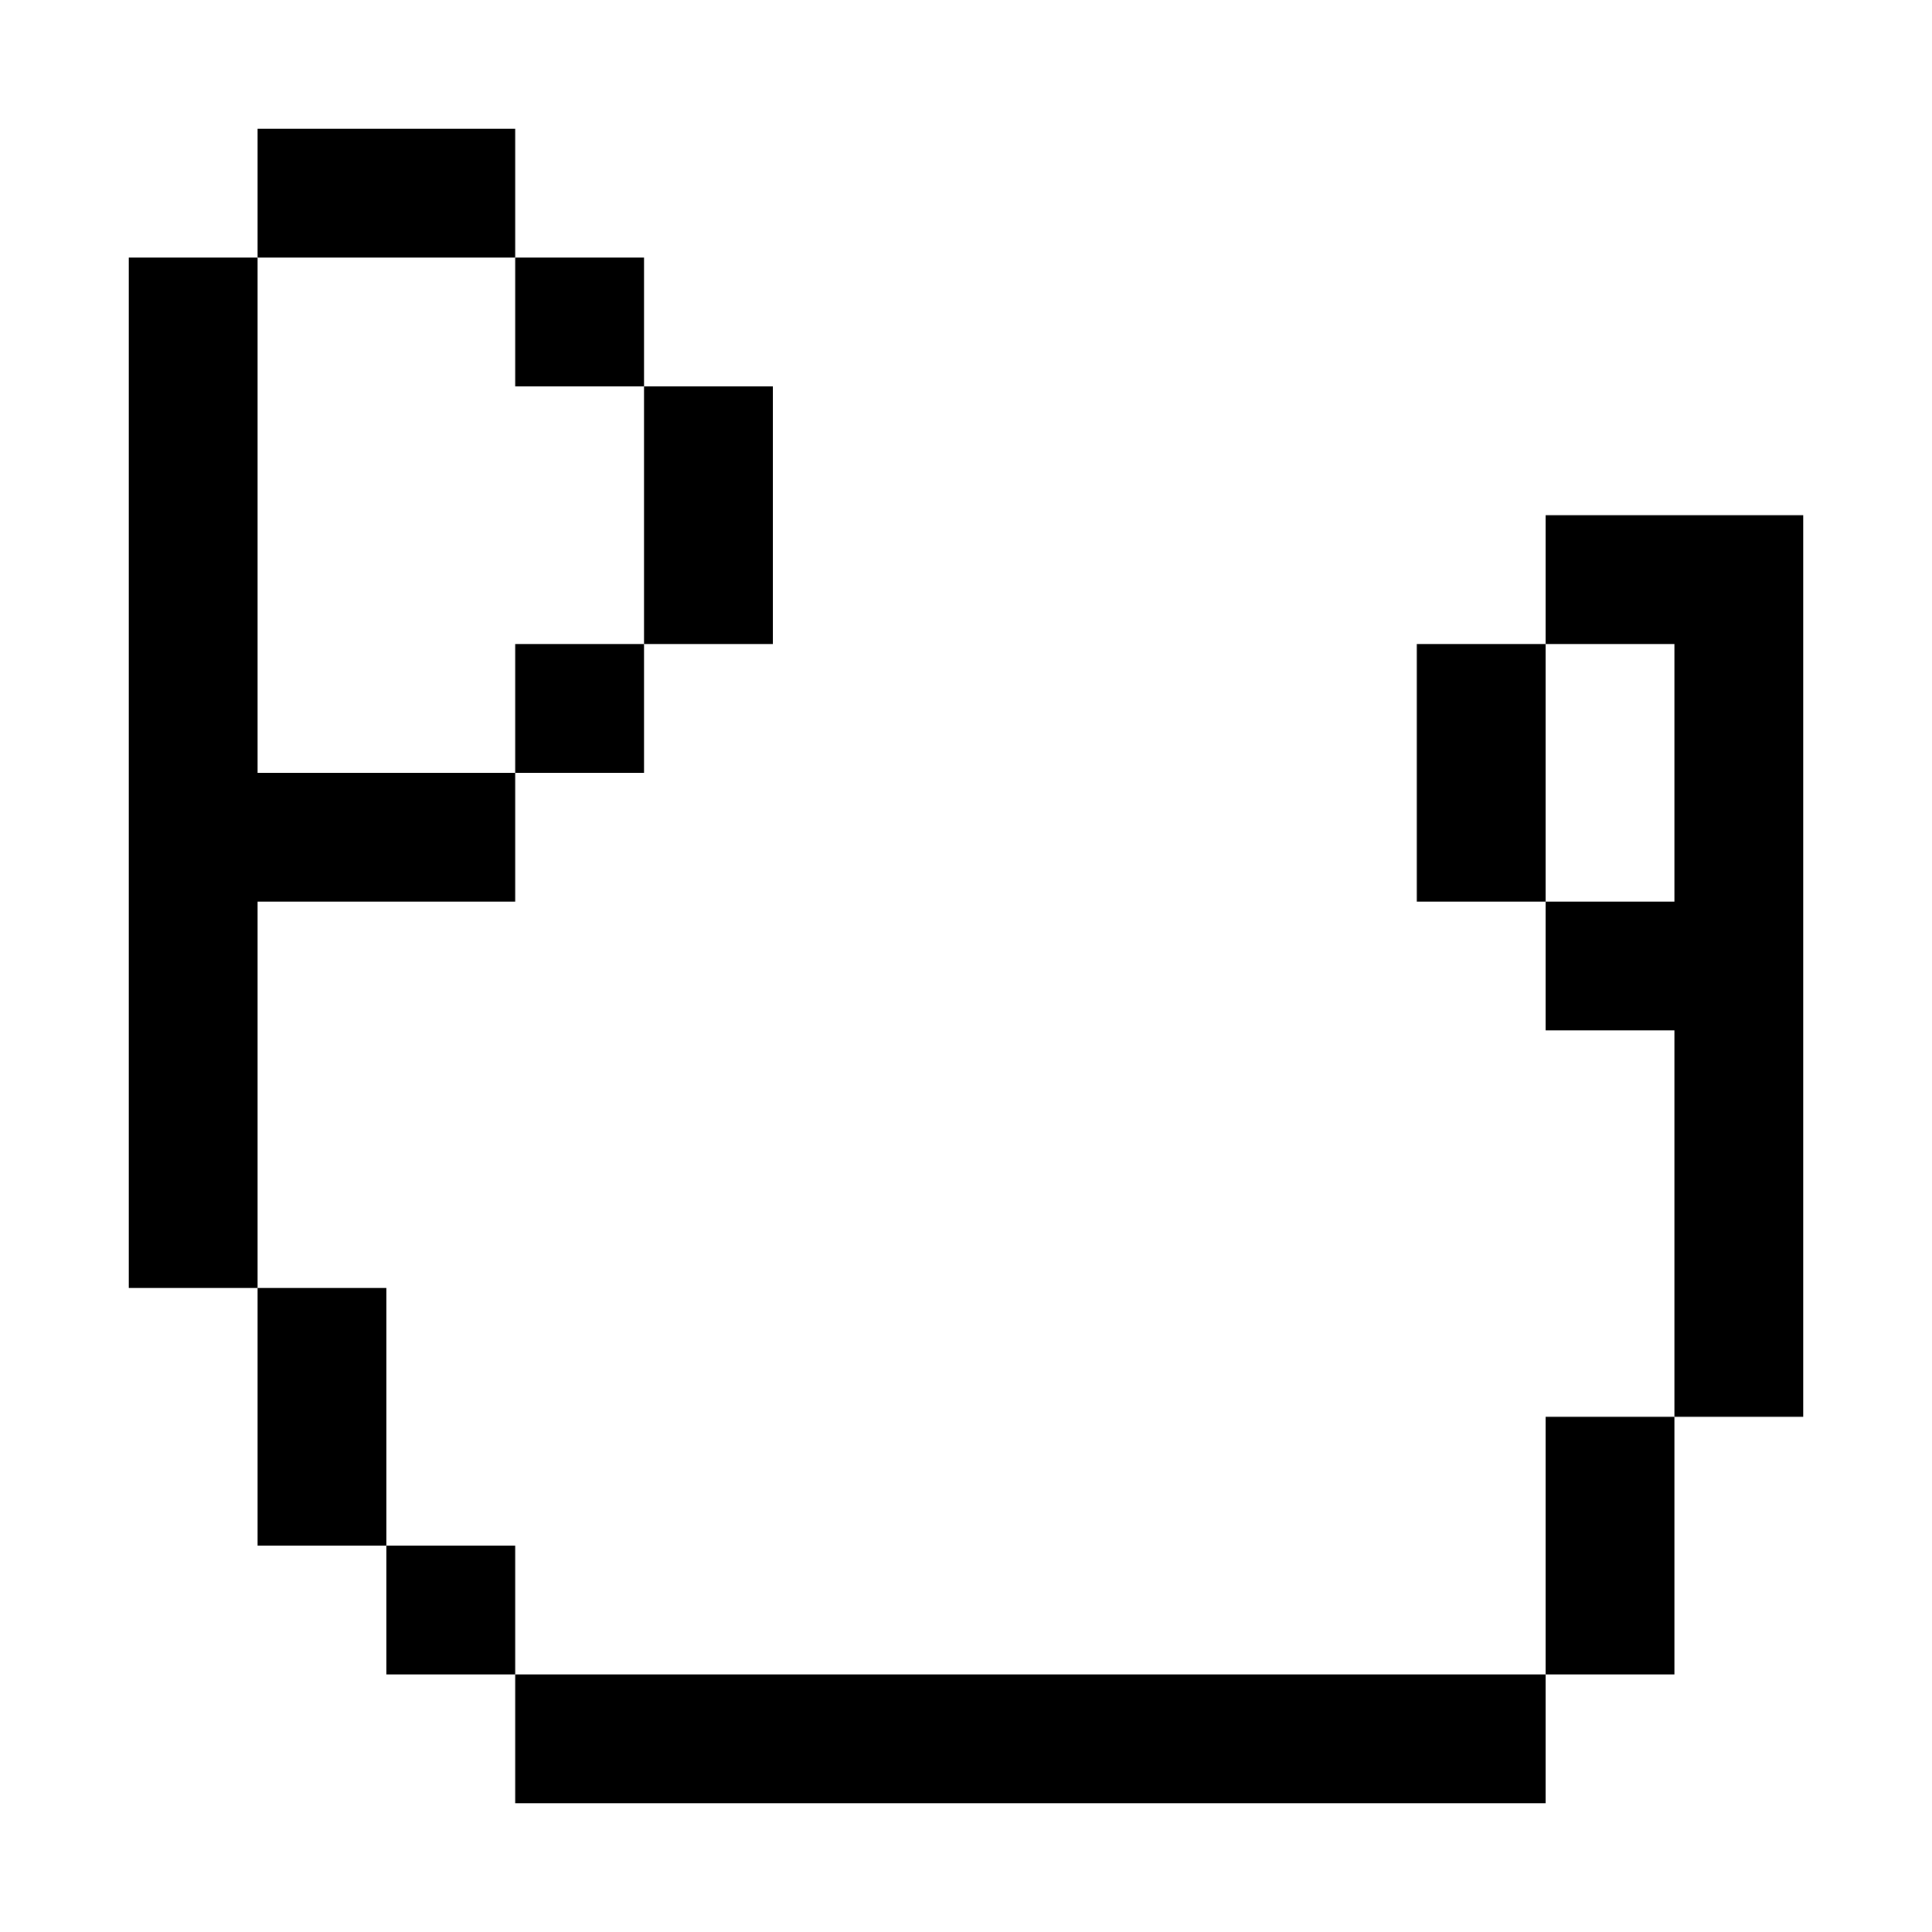 <?xml version="1.0" encoding="utf-8"?>
<!-- Generator: Adobe Illustrator 23.0.0, SVG Export Plug-In . SVG Version: 6.00 Build 0)  -->
<svg version="1.1" id="Layer_1" xmlns="http://www.w3.org/2000/svg" xmlns:xlink="http://www.w3.org/1999/xlink" x="0px" y="0px"
	 viewBox="0 0 150 150" style="enable-background:new 0 0 150 150;" xml:space="preserve">
<rect x="40" y="50" width="10" height="10"/>
<rect x="50" y="30" width="10" height="20"/>
<rect x="40" y="20" width="10" height="10"/>
<rect x="20" y="10" width="20" height="10"/>
<rect x="120" y="110" width="10" height="20"/>
<polygon points="120,40 120,50 130,50 130,70 120,70 120,80 130,80 130,110 140,110 140,40 "/>
<rect x="110" y="50" width="10" height="20"/>
<rect x="40" y="130" width="80" height="10"/>
<rect x="30" y="120" width="10" height="10"/>
<rect x="20" y="100" width="10" height="20"/>
<polygon points="40,60 20,60 20,20 10,20 10,100 20,100 20,70 40,70 "/>
</svg>
